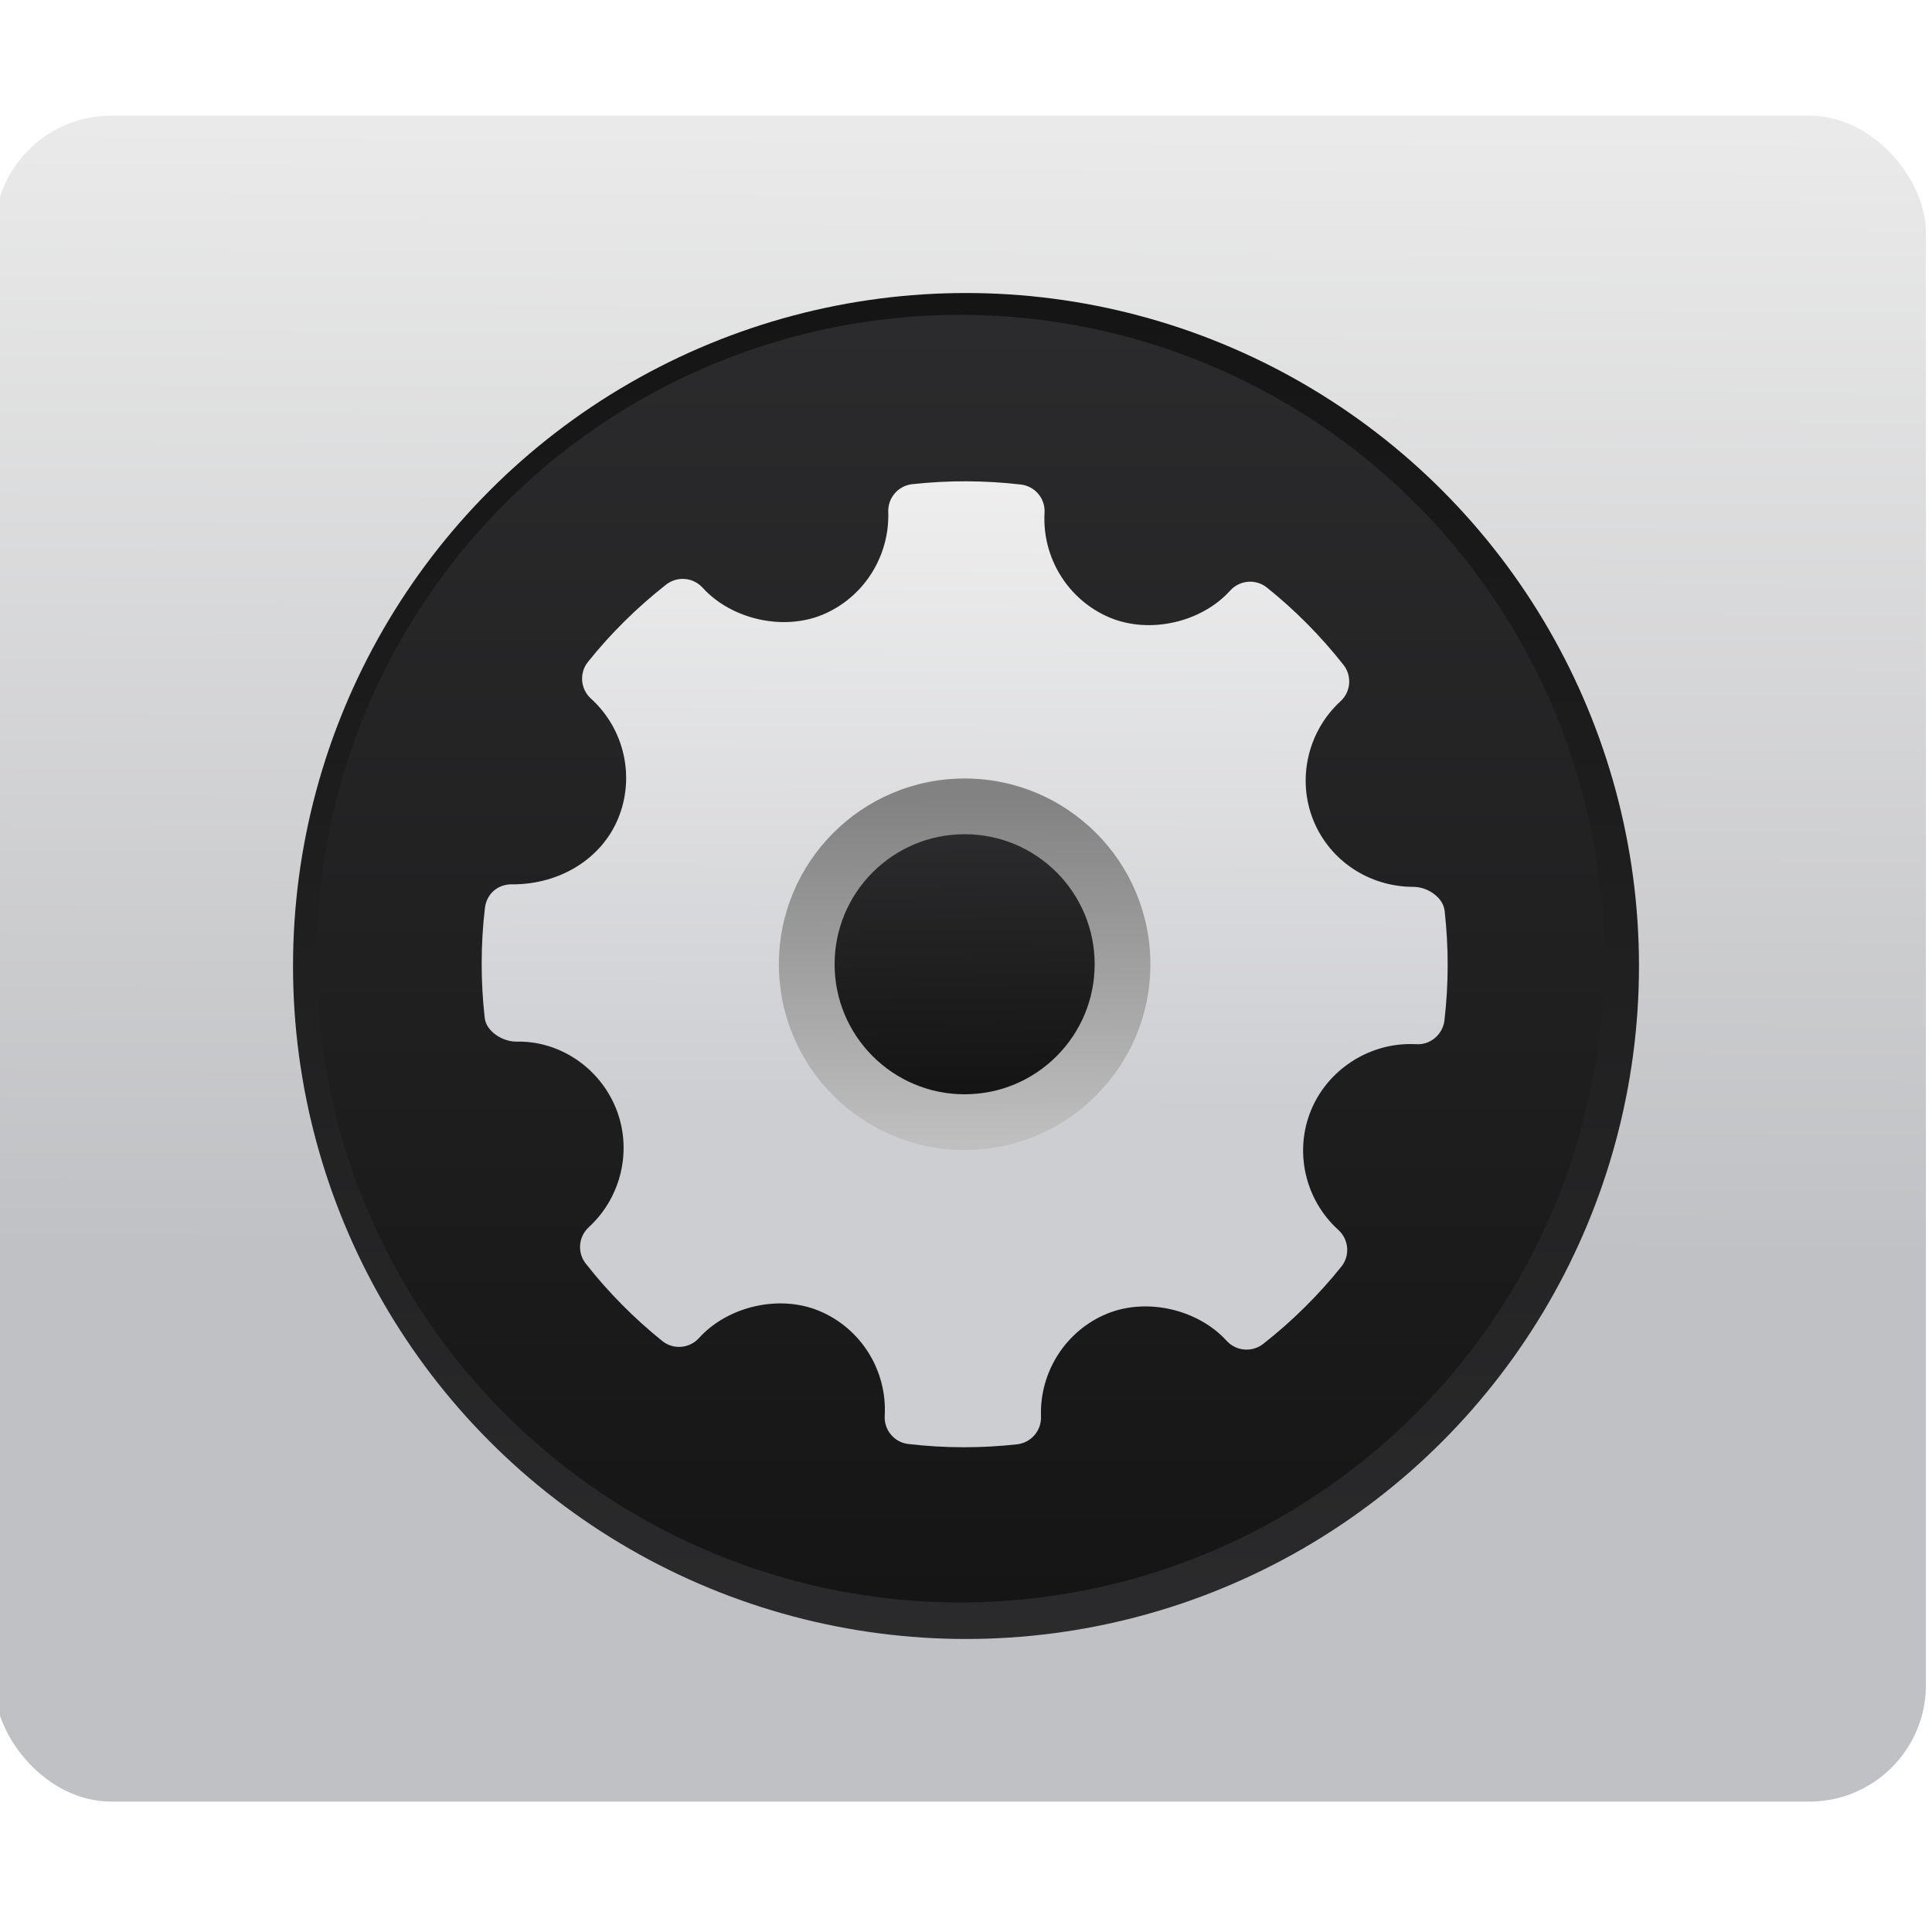 <?xml version="1.0" encoding="UTF-8" standalone="no"?>
<!-- Created with Inkscape (http://www.inkscape.org/) -->

<svg
   xmlns:osb="http://www.openswatchbook.org/uri/2009/osb"
   xmlns:dc="http://purl.org/dc/elements/1.1/"
   xmlns:cc="http://creativecommons.org/ns#"
   xmlns:rdf="http://www.w3.org/1999/02/22-rdf-syntax-ns#"
   xmlns:svg="http://www.w3.org/2000/svg"
   xmlns="http://www.w3.org/2000/svg"
   xmlns:xlink="http://www.w3.org/1999/xlink"
   xmlns:sodipodi="http://sodipodi.sourceforge.net/DTD/sodipodi-0.dtd"
   xmlns:inkscape="http://www.inkscape.org/namespaces/inkscape"
   width="48"
   height="48"
   id="svg5453"
   version="1.1"
   inkscape:version="0.91 r13725"
   sodipodi:docname="systemsettings.svg"
   viewBox="0 0 48 48">
  <defs
     id="defs5455">
    <linearGradient
       inkscape:collect="always"
       id="linearGradient4176">
      <stop
         style="stop-color:#c0c1c4;stop-opacity:1"
         offset="0"
         id="stop4178" />
      <stop
         style="stop-color:#eaeaea;stop-opacity:1"
         offset="1"
         id="stop4180" />
    </linearGradient>
    <linearGradient
       gradientTransform="matrix(1.033,0,0,1.033,-74.533,-15.725)"
       gradientUnits="userSpaceOnUse"
       y2="503.798"
       x2="469.571"
       y1="528.876"
       x1="469.423"
       id="linearGradient4186-6"
       xlink:href="#linearGradient4176"
       inkscape:collect="always" />
    <linearGradient
       id="linearGradient4207"
       osb:paint="gradient">
      <stop
         style="stop-color:#3498db;stop-opacity:1;"
         offset="0"
         id="stop3371" />
      <stop
         style="stop-color:#3498db;stop-opacity:0;"
         offset="1"
         id="stop3373" />
    </linearGradient>
    <linearGradient
       id="linearGradient4503"
       inkscape:collect="always">
      <stop
         id="stop4505"
         offset="0"
         style="stop-color:#141414;stop-opacity:1" />
      <stop
         id="stop4507"
         offset="1"
         style="stop-color:#2d2d2f;stop-opacity:1" />
    </linearGradient>
    <linearGradient
       id="linearGradient3911">
      <stop
         id="stop3913"
         offset="0"
         style="stop-color:#828282;stop-opacity:1;" />
      <stop
         id="stop3915"
         offset="1"
         style="stop-color:#bfbfbf;stop-opacity:1" />
    </linearGradient>
    <linearGradient
       gradientTransform="matrix(1.266,0,0,1.266,-278.881,-1199.346)"
       gradientUnits="userSpaceOnUse"
       y2="517.798"
       x2="544.571"
       y1="547.798"
       x1="544.571"
       id="linearGradient4196-3-2"
       xlink:href="#linearGradient4503"
       inkscape:collect="always" />
    <linearGradient
       gradientTransform="matrix(1.123,0,0,1.123,-201.245,-75.114)"
       gradientUnits="userSpaceOnUse"
       y2="517.798"
       x2="544.571"
       y1="547.798"
       x1="544.571"
       id="linearGradient4196-3"
       xlink:href="#linearGradient4503"
       inkscape:collect="always" />
    <linearGradient
       gradientUnits="userSpaceOnUse"
       y2="509.27"
       x2="408.86"
       y1="527.735"
       x1="408.779"
       id="linearGradient4313"
       xlink:href="#linearGradient4346"
       inkscape:collect="always" />
    <linearGradient
       id="linearGradient4346"
       inkscape:collect="always">
      <stop
         id="stop4348"
         offset="0"
         style="stop-color:#cdced2;stop-opacity:1" />
      <stop
         id="stop4350"
         offset="1"
         style="stop-color:#f1f1f1;stop-opacity:1" />
    </linearGradient>
    <linearGradient
       gradientUnits="userSpaceOnUse"
       y2="528.584"
       x2="408.318"
       y1="519.362"
       x1="408.241"
       id="linearGradient4338"
       xlink:href="#linearGradient3911"
       inkscape:collect="always" />
    <linearGradient
       gradientUnits="userSpaceOnUse"
       y2="519.712"
       x2="408.219"
       y1="527.3"
       x1="408.34"
       id="linearGradient4358"
       xlink:href="#linearGradient4503"
       inkscape:collect="always" />
  </defs>
  <sodipodi:namedview
     id="base"
     pagecolor="#5a5a5a"
     bordercolor="#666666"
     borderopacity="1.0"
     inkscape:pageopacity="0"
     inkscape:pageshadow="2"
     inkscape:zoom="6.0572305"
     inkscape:cx="39.910944"
     inkscape:cy="29.380831"
     inkscape:document-units="px"
     inkscape:current-layer="layer1"
     showgrid="false"
     fit-margin-top="0"
     fit-margin-left="0"
     fit-margin-right="0"
     fit-margin-bottom="0"
     inkscape:window-width="1366"
     inkscape:window-height="633"
     inkscape:window-x="0"
     inkscape:window-y="33"
     inkscape:window-maximized="1"
     inkscape:showpageshadow="false"
     borderlayer="true"
     showguides="false"
     showborder="false">
    <inkscape:grid
       type="xygrid"
       id="grid4063" />
    <sodipodi:guide
       position="1.1650391e-05,48"
       orientation="4,0"
       id="guide4146" />
    <sodipodi:guide
       position="1.1650391e-05,44"
       orientation="0,48"
       id="guide4148" />
    <sodipodi:guide
       position="48,61"
       orientation="-4,0"
       id="guide4150" />
    <sodipodi:guide
       position="48,48"
       orientation="0,-48"
       id="guide4152" />
    <sodipodi:guide
       position="1.1650391e-05,4"
       orientation="4,0"
       id="guide4154" />
    <sodipodi:guide
       position="1.1650391e-05,2.6367188e-05"
       orientation="0,48"
       id="guide4156" />
    <sodipodi:guide
       position="48,2.6367188e-05"
       orientation="-4,0"
       id="guide4158" />
    <sodipodi:guide
       position="48,4"
       orientation="0,-48"
       id="guide4160" />
    <sodipodi:guide
       position="48,48"
       orientation="0,-4"
       id="guide4162" />
    <sodipodi:guide
       position="44,48"
       orientation="48,0"
       id="guide4164" />
    <sodipodi:guide
       position="44,2.6367188e-05"
       orientation="0,4"
       id="guide4166" />
    <sodipodi:guide
       position="48,2.6367188e-05"
       orientation="-48,0"
       id="guide4168" />
    <sodipodi:guide
       position="4,48"
       orientation="0,-4"
       id="guide4170" />
    <sodipodi:guide
       position="4.2167969e-05,48"
       orientation="48,0"
       id="guide4172" />
    <sodipodi:guide
       position="4.2167969e-05,2.6367188e-05"
       orientation="0,4"
       id="guide4174" />
  </sodipodi:namedview>
  <g
     inkscape:label="Capa 1"
     inkscape:groupmode="layer"
     id="layer1"
     transform="translate(-384.571,-499.798)">
    <g
       id="g4182">
      <g
         transform="translate(-0.016,-0.062)"
         inkscape:label="Capa 1"
         id="layer1-8">
        <g
           id="g4271-6"
           transform="matrix(1.079,0,0,1.079,-32.352,-41.504)">
          <rect
             ry="2.685"
             y="504.39"
             x="386.287"
             height="38.821"
             width="44.471"
             id="rect4178-9"
             style="opacity:1;fill:url(#linearGradient4186-6);fill-opacity:1;stroke:none;stroke-width:2;stroke-linecap:round;stroke-linejoin:round;stroke-miterlimit:4;stroke-dasharray:none;stroke-opacity:1" />
        </g>
      </g>
    </g>
    <circle
       style="opacity:1;fill:url(#linearGradient4196-3-2);fill-opacity:1;stroke:none;stroke-width:2;stroke-linecap:round;stroke-linejoin:round;stroke-miterlimit:4;stroke-dasharray:none;stroke-opacity:1"
       id="path4188-5-8"
       cx="408.571"
       cy="-523.798"
       r="16.72"
       transform="scale(1,-1)" />
    <g
       transform="translate(-0.016,-0.062)"
       id="g4219">
      <g
         id="g4270-6"
         transform="matrix(1.079,0,0,1.079,-32.029,-41.504)">
        <circle
           r="14.824"
           cy="523.801"
           cx="408.223"
           id="path4188-5"
           style="opacity:1;fill:url(#linearGradient4196-3);fill-opacity:1;stroke:none;stroke-width:2;stroke-linecap:round;stroke-linejoin:round;stroke-miterlimit:4;stroke-dasharray:none;stroke-opacity:1" />
      </g>
      <g
         id="g4177"
         transform="matrix(0.923,0,0,0.923,31.442,40.351)">
        <path
           inkscape:connector-curvature="0"
           id="path6-9"
           d="m 421.49,522.355 c -0.041,-0.365 -0.467,-0.64 -0.836,-0.64 -1.191,0 -2.249,-0.7 -2.692,-1.781 -0.453,-1.108 -0.161,-2.4 0.727,-3.215 0.279,-0.256 0.313,-0.683 0.079,-0.98 -0.61,-0.774 -1.303,-1.474 -2.06,-2.08 -0.296,-0.238 -0.731,-0.205 -0.988,0.08 -0.775,0.858 -2.167,1.177 -3.242,0.728 -1.119,-0.471 -1.825,-1.605 -1.756,-2.823 0.023,-0.382 -0.257,-0.715 -0.638,-0.759 -0.971,-0.112 -1.951,-0.116 -2.925,-0.009 -0.377,0.042 -0.656,0.366 -0.644,0.744 0.042,1.206 -0.672,2.32 -1.78,2.774 -1.063,0.434 -2.445,0.118 -3.218,-0.733 -0.256,-0.28 -0.683,-0.315 -0.981,-0.082 -0.779,0.611 -1.488,1.311 -2.103,2.079 -0.24,0.299 -0.205,0.731 0.078,0.988 0.905,0.819 1.197,2.123 0.727,3.244 -0.449,1.069 -1.558,1.757 -2.829,1.757 -0.412,-0.013 -0.706,0.263 -0.751,0.638 -0.114,0.977 -0.116,1.972 -0.005,2.957 0.041,0.367 0.48,0.639 0.852,0.639 1.132,-0.029 2.219,0.672 2.675,1.781 0.454,1.108 0.162,2.4 -0.727,3.215 -0.278,0.255 -0.313,0.683 -0.079,0.98 0.604,0.769 1.297,1.469 2.057,2.081 0.298,0.24 0.731,0.206 0.989,-0.078 0.778,-0.86 2.17,-1.179 3.241,-0.729 1.122,0.469 1.828,1.603 1.759,2.822 -0.022,0.383 0.258,0.716 0.638,0.759 0.497,0.058 0.997,0.087 1.498,0.087 0.476,0 0.951,-0.026 1.427,-0.079 0.377,-0.042 0.656,-0.366 0.644,-0.745 -0.044,-1.205 0.672,-2.319 1.779,-2.772 1.07,-0.437 2.446,-0.117 3.22,0.733 0.257,0.28 0.682,0.313 0.981,0.082 0.778,-0.61 1.485,-1.309 2.103,-2.079 0.24,-0.298 0.206,-0.731 -0.078,-0.988 -0.905,-0.819 -1.198,-2.123 -0.728,-3.243 0.442,-1.054 1.51,-1.762 2.66,-1.762 l 0.161,0.003 c 0.373,0.03 0.716,-0.257 0.761,-0.637 0.115,-0.978 0.116,-1.972 0.005,-2.957 z m -12.898,5.807 c -2.391,0 -4.336,-1.945 -4.336,-4.336 0,-2.391 1.945,-4.336 4.336,-4.336 2.391,0 4.336,1.945 4.336,4.336 0,2.391 -1.945,4.336 -4.336,4.336 z"
           style="clip-rule:evenodd;fill:url(#linearGradient4313);fill-opacity:1;fill-rule:evenodd;stroke-width:1.317;stroke-miterlimit:4;stroke-dasharray:none" />
        <circle
           style="opacity:1;fill:url(#linearGradient4338);fill-opacity:1;fill-rule:evenodd;stroke:none;stroke-width:0.4;stroke-linecap:round;stroke-linejoin:round;stroke-miterlimit:4;stroke-dasharray:none;stroke-dashoffset:0;stroke-opacity:1"
           id="path4315"
           cx="408.571"
           cy="523.798"
           r="5" />
        <circle
           style="opacity:1;fill:url(#linearGradient4358);fill-opacity:1;fill-rule:evenodd;stroke:none;stroke-width:0.4;stroke-linecap:round;stroke-linejoin:round;stroke-miterlimit:4;stroke-dasharray:none;stroke-dashoffset:0;stroke-opacity:1"
           id="path4315-8"
           cx="408.571"
           cy="523.798"
           r="3.5" />
      </g>
    </g>
  </g>
</svg>
